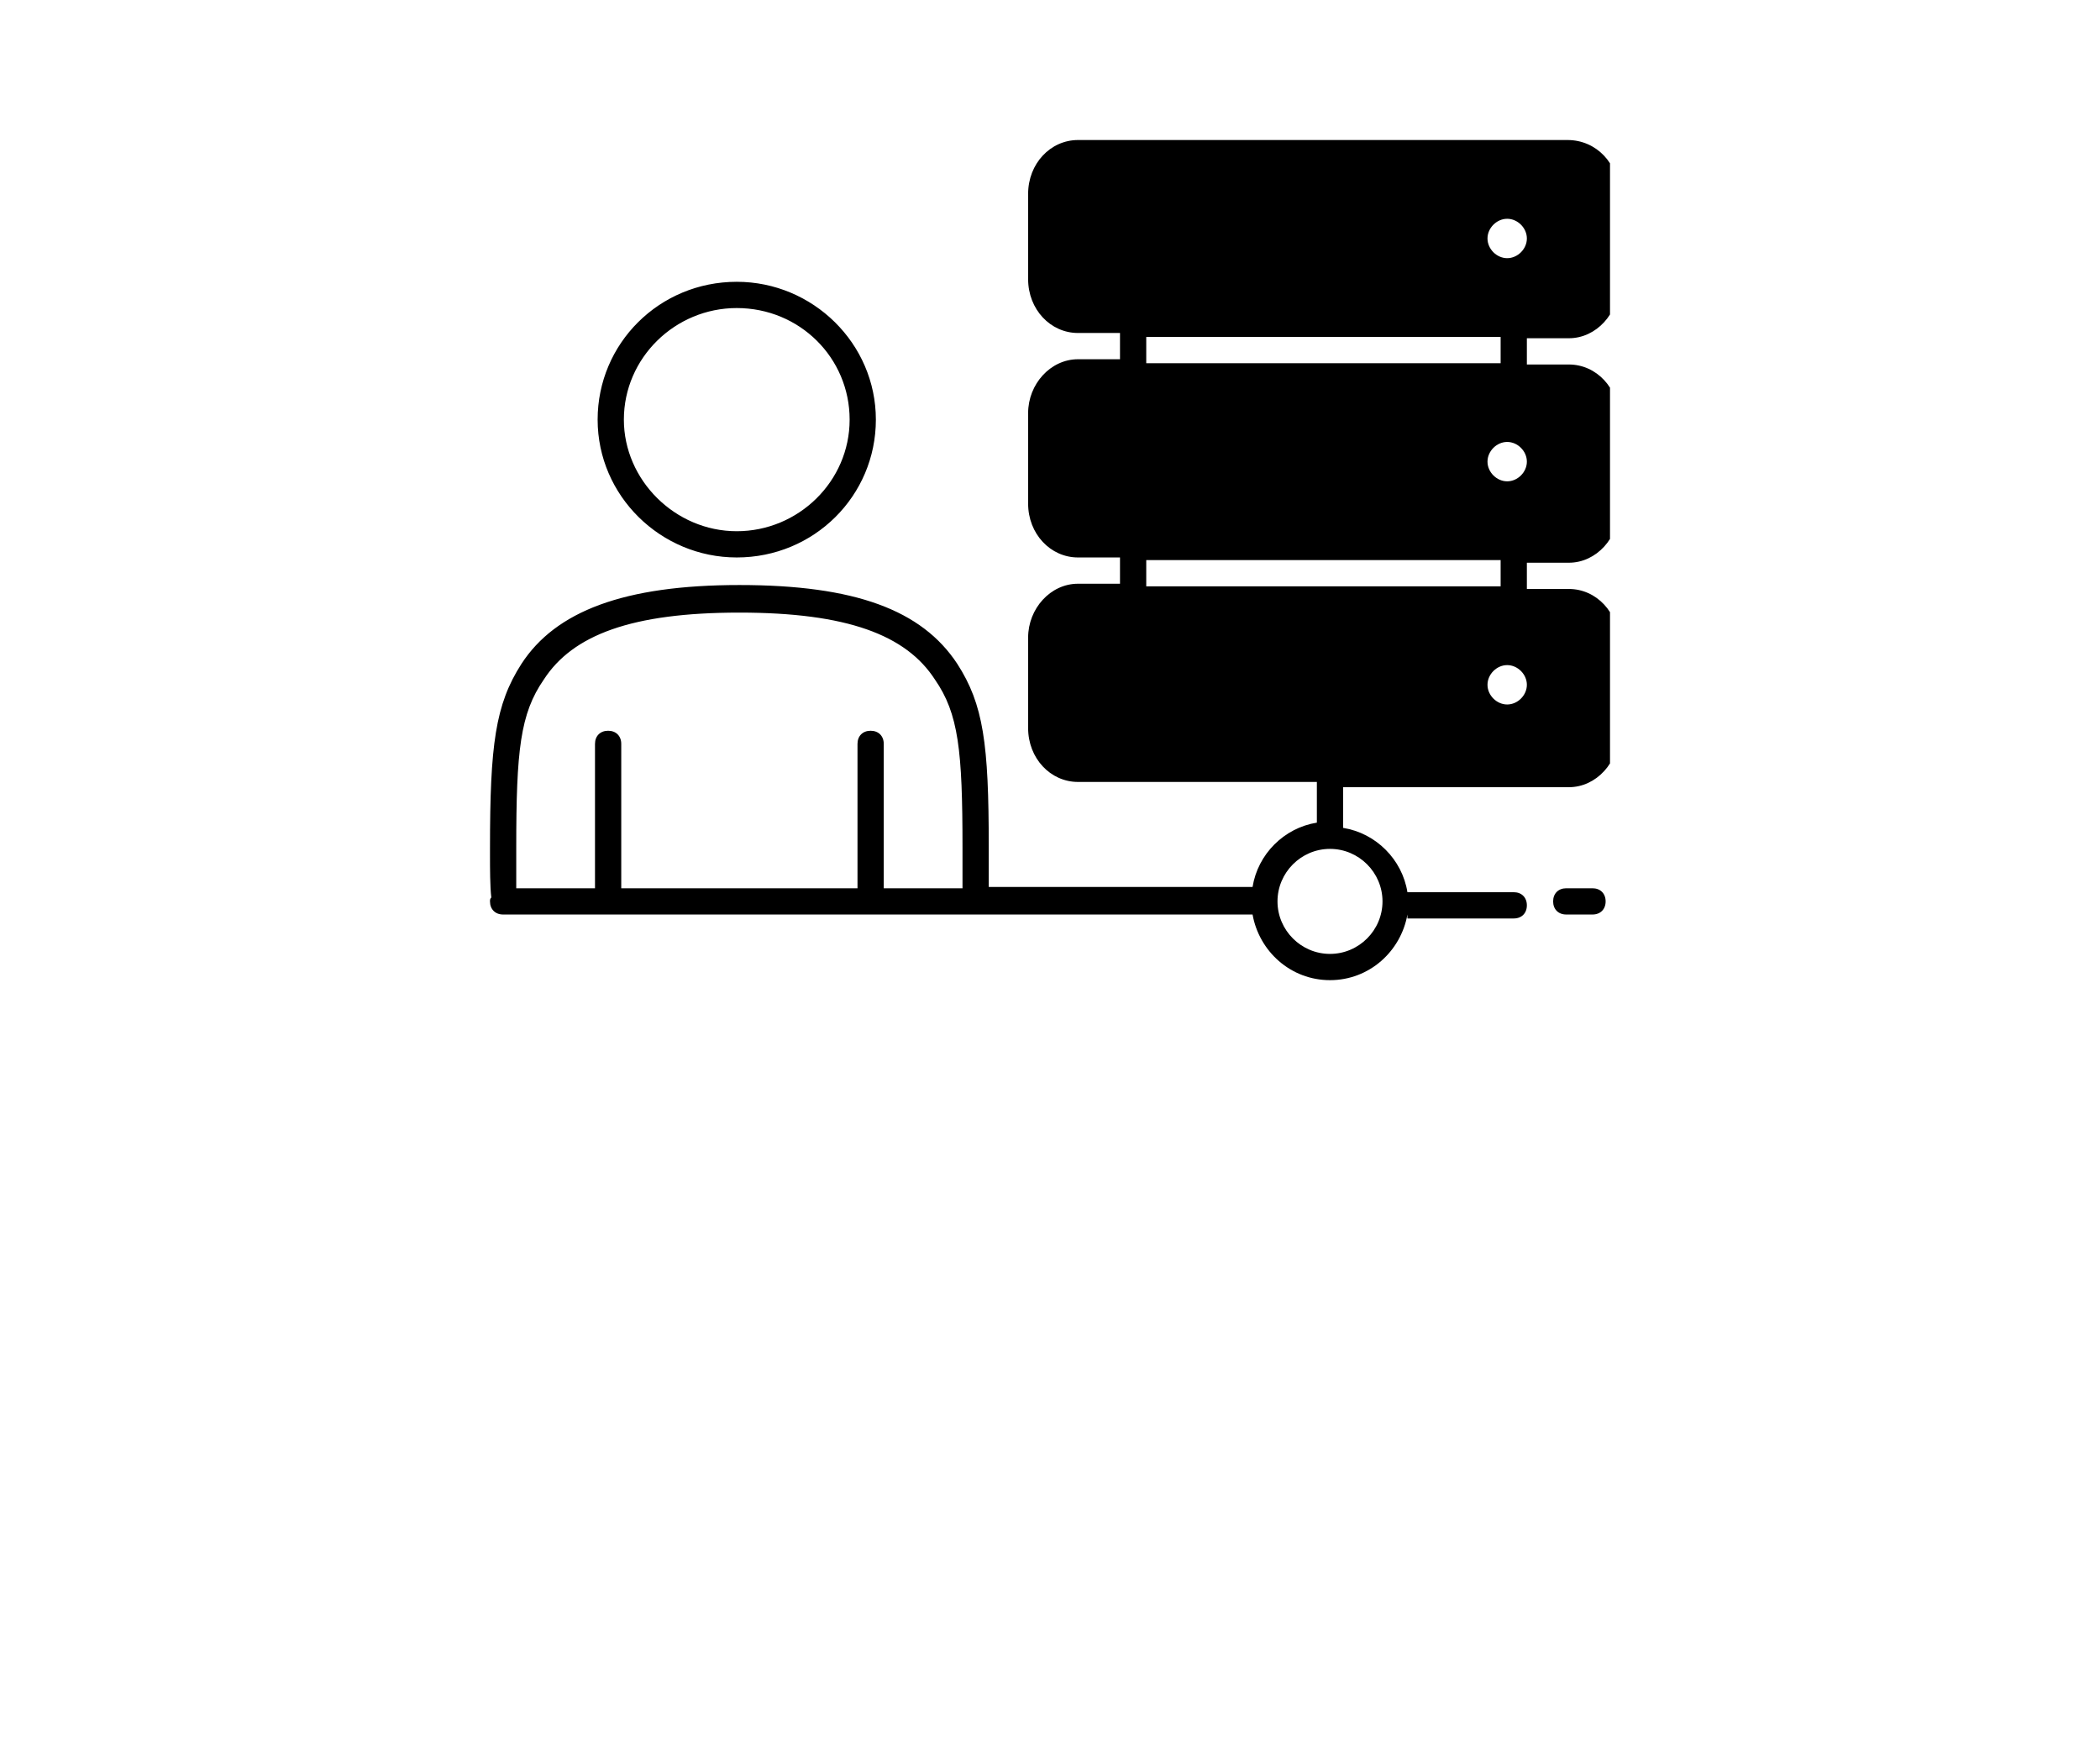 <svg width="150" height="125" viewBox="0 0 150 125" fill="none" xmlns="http://www.w3.org/2000/svg">
<g clip-path="url(#clip0_26_222)">
<path fill-rule="evenodd" clip-rule="evenodd" d="M107.656 51.25C108.969 51.25 110 50.219 110 48.906C110 47.594 108.969 46.562 107.656 46.562C106.344 46.562 105.312 47.594 105.312 48.906C105.312 50.219 106.344 51.25 107.656 51.25ZM107.656 35.312C108.969 35.312 110 34.281 110 32.969C110 31.656 108.969 30.625 107.656 30.625C106.344 30.625 105.312 31.656 105.312 32.969C105.312 34.281 106.344 35.312 107.656 35.312ZM107.656 19.375C108.969 19.375 110 18.344 110 17.031C110 15.719 108.969 14.688 107.656 14.688C106.344 14.688 105.312 15.719 105.312 17.031C105.312 18.344 106.344 19.375 107.656 19.375ZM112.062 55H77C75.5 55 74.375 53.688 74.375 52.094V45.625C74.375 44.031 75.594 42.719 77 42.719H111.969C113.469 42.719 114.594 44.031 114.594 45.625V52.094C114.688 53.688 113.469 55 112.062 55ZM112.062 39.062H77C75.5 39.062 74.375 37.75 74.375 36.156V29.688C74.375 28.094 75.594 26.781 77 26.781H111.969C113.469 26.781 114.594 28.094 114.594 29.688V36.156C114.688 37.75 113.469 39.062 112.062 39.062ZM112.062 23.125H77C75.5 23.125 74.375 21.812 74.375 20.219V13.844C74.375 12.25 75.594 10.938 77 10.938H111.969C113.469 10.938 114.688 12.25 114.688 13.844V20.312C114.688 21.812 113.469 23.125 112.062 23.125Z" fill="currentcolor" class="tint"/>
<path fill-rule="evenodd" clip-rule="evenodd" d="M113.75 63.438C114.312 63.438 114.688 63.812 114.688 64.375C114.688 64.938 114.312 65.312 113.75 65.312H111.875C111.312 65.312 110.938 64.938 110.938 64.375C110.938 63.812 111.312 63.438 111.875 63.438H113.75ZM52.625 37.938C57.031 37.938 60.688 34.375 60.688 29.969C60.688 25.562 57.125 22 52.625 22C48.219 22 44.562 25.562 44.562 29.969C44.562 34.281 48.219 37.938 52.625 37.938ZM52.625 39.812C47.188 39.812 42.688 35.406 42.688 29.969C42.688 24.531 47.094 20.125 52.625 20.125C58.062 20.125 62.562 24.531 62.562 29.969C62.562 35.406 58.156 39.812 52.625 39.812ZM107.656 50.312C108.406 50.312 109.062 49.656 109.062 48.906C109.062 48.156 108.406 47.5 107.656 47.5C106.906 47.5 106.25 48.156 106.25 48.906C106.25 49.656 106.906 50.312 107.656 50.312ZM104.375 48.906C104.375 47.125 105.875 45.625 107.656 45.625C109.438 45.625 110.938 47.125 110.938 48.906C110.938 50.688 109.438 52.188 107.656 52.188C105.875 52.188 104.375 50.688 104.375 48.906ZM85.625 49.844C85.062 49.844 84.688 49.469 84.688 48.906C84.688 48.344 85.062 47.969 85.625 47.969H88.438C89 47.969 89.375 48.344 89.375 48.906C89.375 49.469 89 49.844 88.438 49.844H85.625ZM79.062 49.844C78.5 49.844 78.125 49.469 78.125 48.906C78.125 48.344 78.5 47.969 79.062 47.969H81.875C82.438 47.969 82.812 48.344 82.812 48.906C82.812 49.469 82.438 49.844 81.875 49.844H79.062ZM112.062 54.062C113 54.062 113.75 53.219 113.75 52.094V45.625C113.75 44.5 113 43.656 112.062 43.656H77C76.062 43.656 75.312 44.5 75.312 45.625V52.094C75.312 53.219 76.062 54.062 77 54.062H112.062ZM107.656 34.375C108.406 34.375 109.062 33.719 109.062 32.969C109.062 32.219 108.406 31.562 107.656 31.562C106.906 31.562 106.25 32.219 106.25 32.969C106.25 33.719 106.906 34.375 107.656 34.375ZM104.375 32.969C104.375 31.188 105.875 29.688 107.656 29.688C109.438 29.688 110.938 31.188 110.938 32.969C110.938 34.75 109.438 36.25 107.656 36.25C105.875 36.25 104.375 34.75 104.375 32.969ZM85.625 33.906C85.062 33.906 84.688 33.531 84.688 32.969C84.688 32.406 85.062 32.031 85.625 32.031H88.438C89 32.031 89.375 32.406 89.375 32.969C89.375 33.531 89 33.906 88.438 33.906H85.625ZM79.062 33.906C78.5 33.906 78.125 33.531 78.125 32.969C78.125 32.406 78.5 32.031 79.062 32.031H81.875C82.438 32.031 82.812 32.406 82.812 32.969C82.812 33.531 82.438 33.906 81.875 33.906H79.062ZM112.062 38.125C113 38.125 113.75 37.281 113.75 36.156V29.688C113.75 28.562 113 27.719 112.062 27.719H77C76.062 27.719 75.312 28.562 75.312 29.688V36.156C75.312 37.281 76.062 38.125 77 38.125H112.062ZM107.656 18.438C108.406 18.438 109.062 17.781 109.062 17.031C109.062 16.281 108.406 15.625 107.656 15.625C106.906 15.625 106.25 16.281 106.25 17.031C106.25 17.781 106.906 18.438 107.656 18.438ZM104.375 17.031C104.375 15.25 105.875 13.75 107.656 13.75C109.438 13.75 110.938 15.25 110.938 17.031C110.938 18.812 109.438 20.312 107.656 20.312C105.875 20.312 104.375 18.812 104.375 17.031ZM85.625 17.969C85.062 17.969 84.688 17.594 84.688 17.031C84.688 16.469 85.062 16.094 85.625 16.094H88.438C89 16.094 89.375 16.469 89.375 17.031C89.375 17.594 89 17.969 88.438 17.969H85.625ZM79.062 17.969C78.5 17.969 78.125 17.594 78.125 17.031C78.125 16.469 78.5 16.094 79.062 16.094H81.875C82.438 16.094 82.812 16.469 82.812 17.031C82.812 17.594 82.438 17.969 81.875 17.969H79.062ZM112.062 22.188C113 22.188 113.75 21.344 113.75 20.219V13.844C113.75 12.719 113 11.875 112.062 11.875H77C76.062 11.875 75.312 12.719 75.312 13.844V20.312C75.312 21.438 76.062 22.281 77 22.281H112.062V22.188ZM81.875 25.938H107.188V24.062H81.875V25.938ZM81.875 41.875H107.188V40H81.875V41.875ZM42.5 63.438V53.125C42.5 52.562 42.875 52.188 43.438 52.188C44 52.188 44.375 52.562 44.375 53.125V63.438H61.25V53.125C61.25 52.562 61.625 52.188 62.188 52.188C62.75 52.188 63.125 52.562 63.125 53.125V63.438H68.75C68.75 62.688 68.75 61.75 68.75 61.188C68.75 60.906 68.75 60.906 68.75 60.531C68.75 53.594 68.469 50.969 66.781 48.531C64.719 45.344 60.5 43.75 52.812 43.75C45.125 43.75 40.906 45.344 38.844 48.531C37.156 50.969 36.875 53.594 36.875 60.531C36.875 60.812 36.875 60.812 36.875 61.188C36.875 61.75 36.875 62.688 36.875 63.438H42.5ZM98.75 64.375C98.75 62.312 97.062 60.625 95 60.625C92.938 60.625 91.25 62.312 91.25 64.375C91.25 66.438 92.938 68.125 95 68.125C97.062 68.125 98.75 66.438 98.75 64.375ZM100.531 65.312C100.062 67.938 97.812 70 95 70C92.188 70 89.938 67.938 89.469 65.312H69.594H36.031H35.938C35.375 65.312 35 64.938 35 64.375C35 64.281 35 64.188 35.094 64.094C35 63.344 35 61.938 35 61.188C35 60.906 35 60.906 35 60.531C35 53.219 35.375 50.312 37.25 47.406C39.688 43.656 44.562 41.781 52.812 41.781C61.062 41.781 65.844 43.562 68.375 47.406C70.25 50.312 70.625 53.125 70.625 60.438C70.625 60.719 70.625 60.719 70.625 61.094C70.625 61.656 70.625 62.594 70.625 63.344H89.469C89.844 61 91.719 59.125 94.062 58.75V58.656V55.844H77C75.031 55.844 73.438 54.156 73.438 52V45.531C73.438 43.469 75.031 41.688 77 41.688H80V39.812H77C75.031 39.812 73.438 38.125 73.438 35.969V29.5C73.438 27.438 75.031 25.656 77 25.656H80V23.781H77C75.031 23.781 73.438 22.094 73.438 19.938V13.844C73.438 11.688 75.031 10 77 10H111.969C114.031 10 115.625 11.688 115.625 13.844V20.312C115.625 22.375 114.031 24.156 112.062 24.156H109.062V26.031H112.062C114.031 26.031 115.625 27.719 115.625 29.875V36.344C115.625 38.406 114.031 40.188 112.062 40.188H109.062V42.062H112.062C114.031 42.062 115.625 43.75 115.625 45.906V52.375C115.625 54.438 114.031 56.219 112.062 56.219H95.938V59.031V59.125C98.281 59.5 100.156 61.375 100.531 63.719H108.125C108.688 63.719 109.062 64.094 109.062 64.656C109.062 65.219 108.688 65.594 108.125 65.594H100.531V65.312Z" fill="currentcolor" class="shade"/>
</g>
<defs>
<clipPath id="clip0_26_222">
<rect width="81" height="70" fill="white" transform="translate(34)"/>
</clipPath>
</defs>
</svg>
